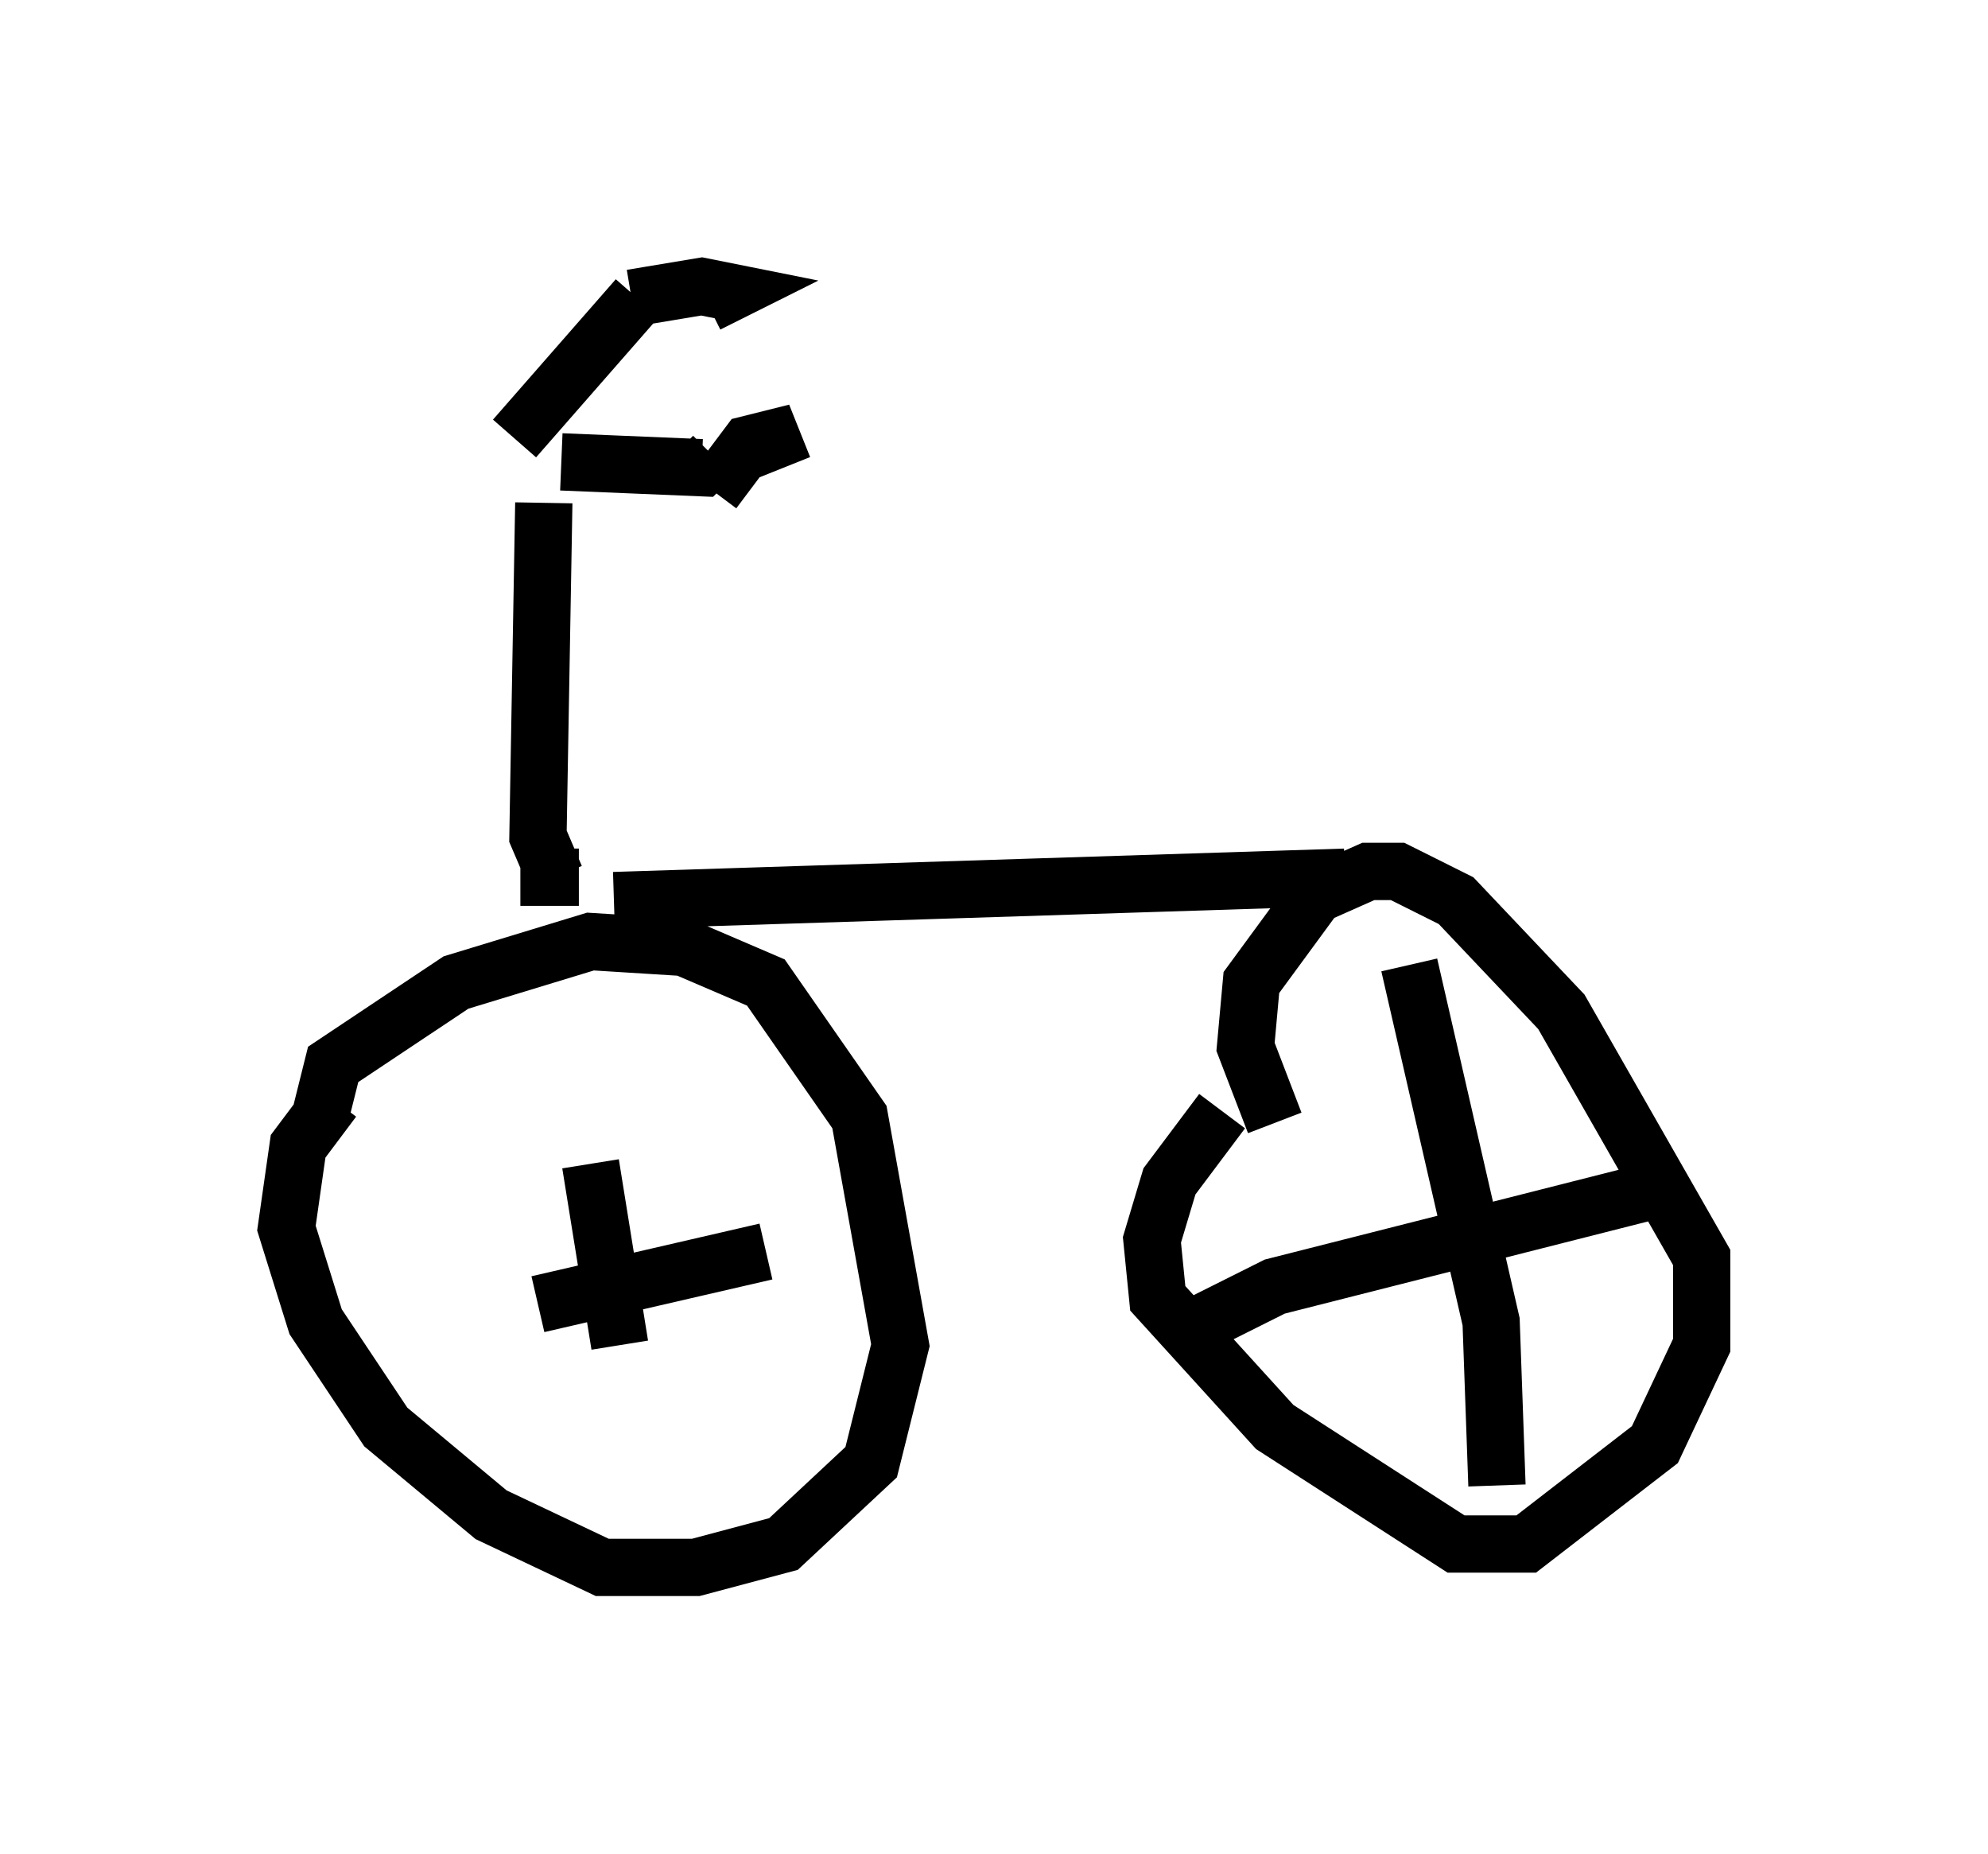 <?xml version="1.0" encoding="utf-8" ?>
<svg baseProfile="full" height="32.356" version="1.1" width="34.704" xmlns="http://www.w3.org/2000/svg" xmlns:ev="http://www.w3.org/2001/xml-events" xmlns:xlink="http://www.w3.org/1999/xlink"><defs /><rect fill="white" height="32.356" width="34.704" x="0" y="0" /><path d="M6.429, 20.925 m-0.817, -1.531 l0.204, -0.817 2.144, -1.429 l2.348, -0.715 1.633, 0.102 l1.429, 0.613 1.633, 2.348 l0.715, 3.981 -0.51, 2.042 l-1.531, 1.429 -1.531, 0.408 l-1.633, 0.0 -1.94, -0.919 l-1.838, -1.531 -1.225, -1.838 l-0.51, -1.633 0.204, -1.429 l0.613, -0.817 m4.492, 1.123 l0.51, 3.165 m-1.429, -0.715 l3.981, -0.919 m-1.531, -5.615 l0.0, 0.0 m-1.123, -0.51 l12.761, -0.408 m-1.225, 4.288 l-0.51, -1.327 0.102, -1.123 l1.123, -1.531 0.919, -0.408 l0.51, 0.0 1.021, 0.51 l1.838, 1.94 2.45, 4.288 l0.0, 1.531 -0.817, 1.735 l-2.246, 1.735 -1.225, 0.0 l-3.165, -2.042 -2.042, -2.246 l-0.102, -1.021 0.306, -1.021 l0.919, -1.225 m3.267, -2.552 l1.429, 6.227 0.102, 2.858 m-5.104, -2.858 l1.225, -0.613 6.84, -1.735 m-20.009, -5.41 l1.021, 0.0 -0.408, 0.0 l-0.306, -0.715 0.102, -5.819 m0.306, -0.715 l2.45, 0.102 0.204, -0.204 m0.0, 0.613 l0.613, -0.817 0.408, -0.102 l0.204, 0.51 m-4.696, -0.51 l2.144, -2.45 m-0.102, 0.0 l1.225, -0.204 0.51, 0.102 l-0.408, 0.204 " fill="none" stroke="black" stroke-width="1" /></svg>